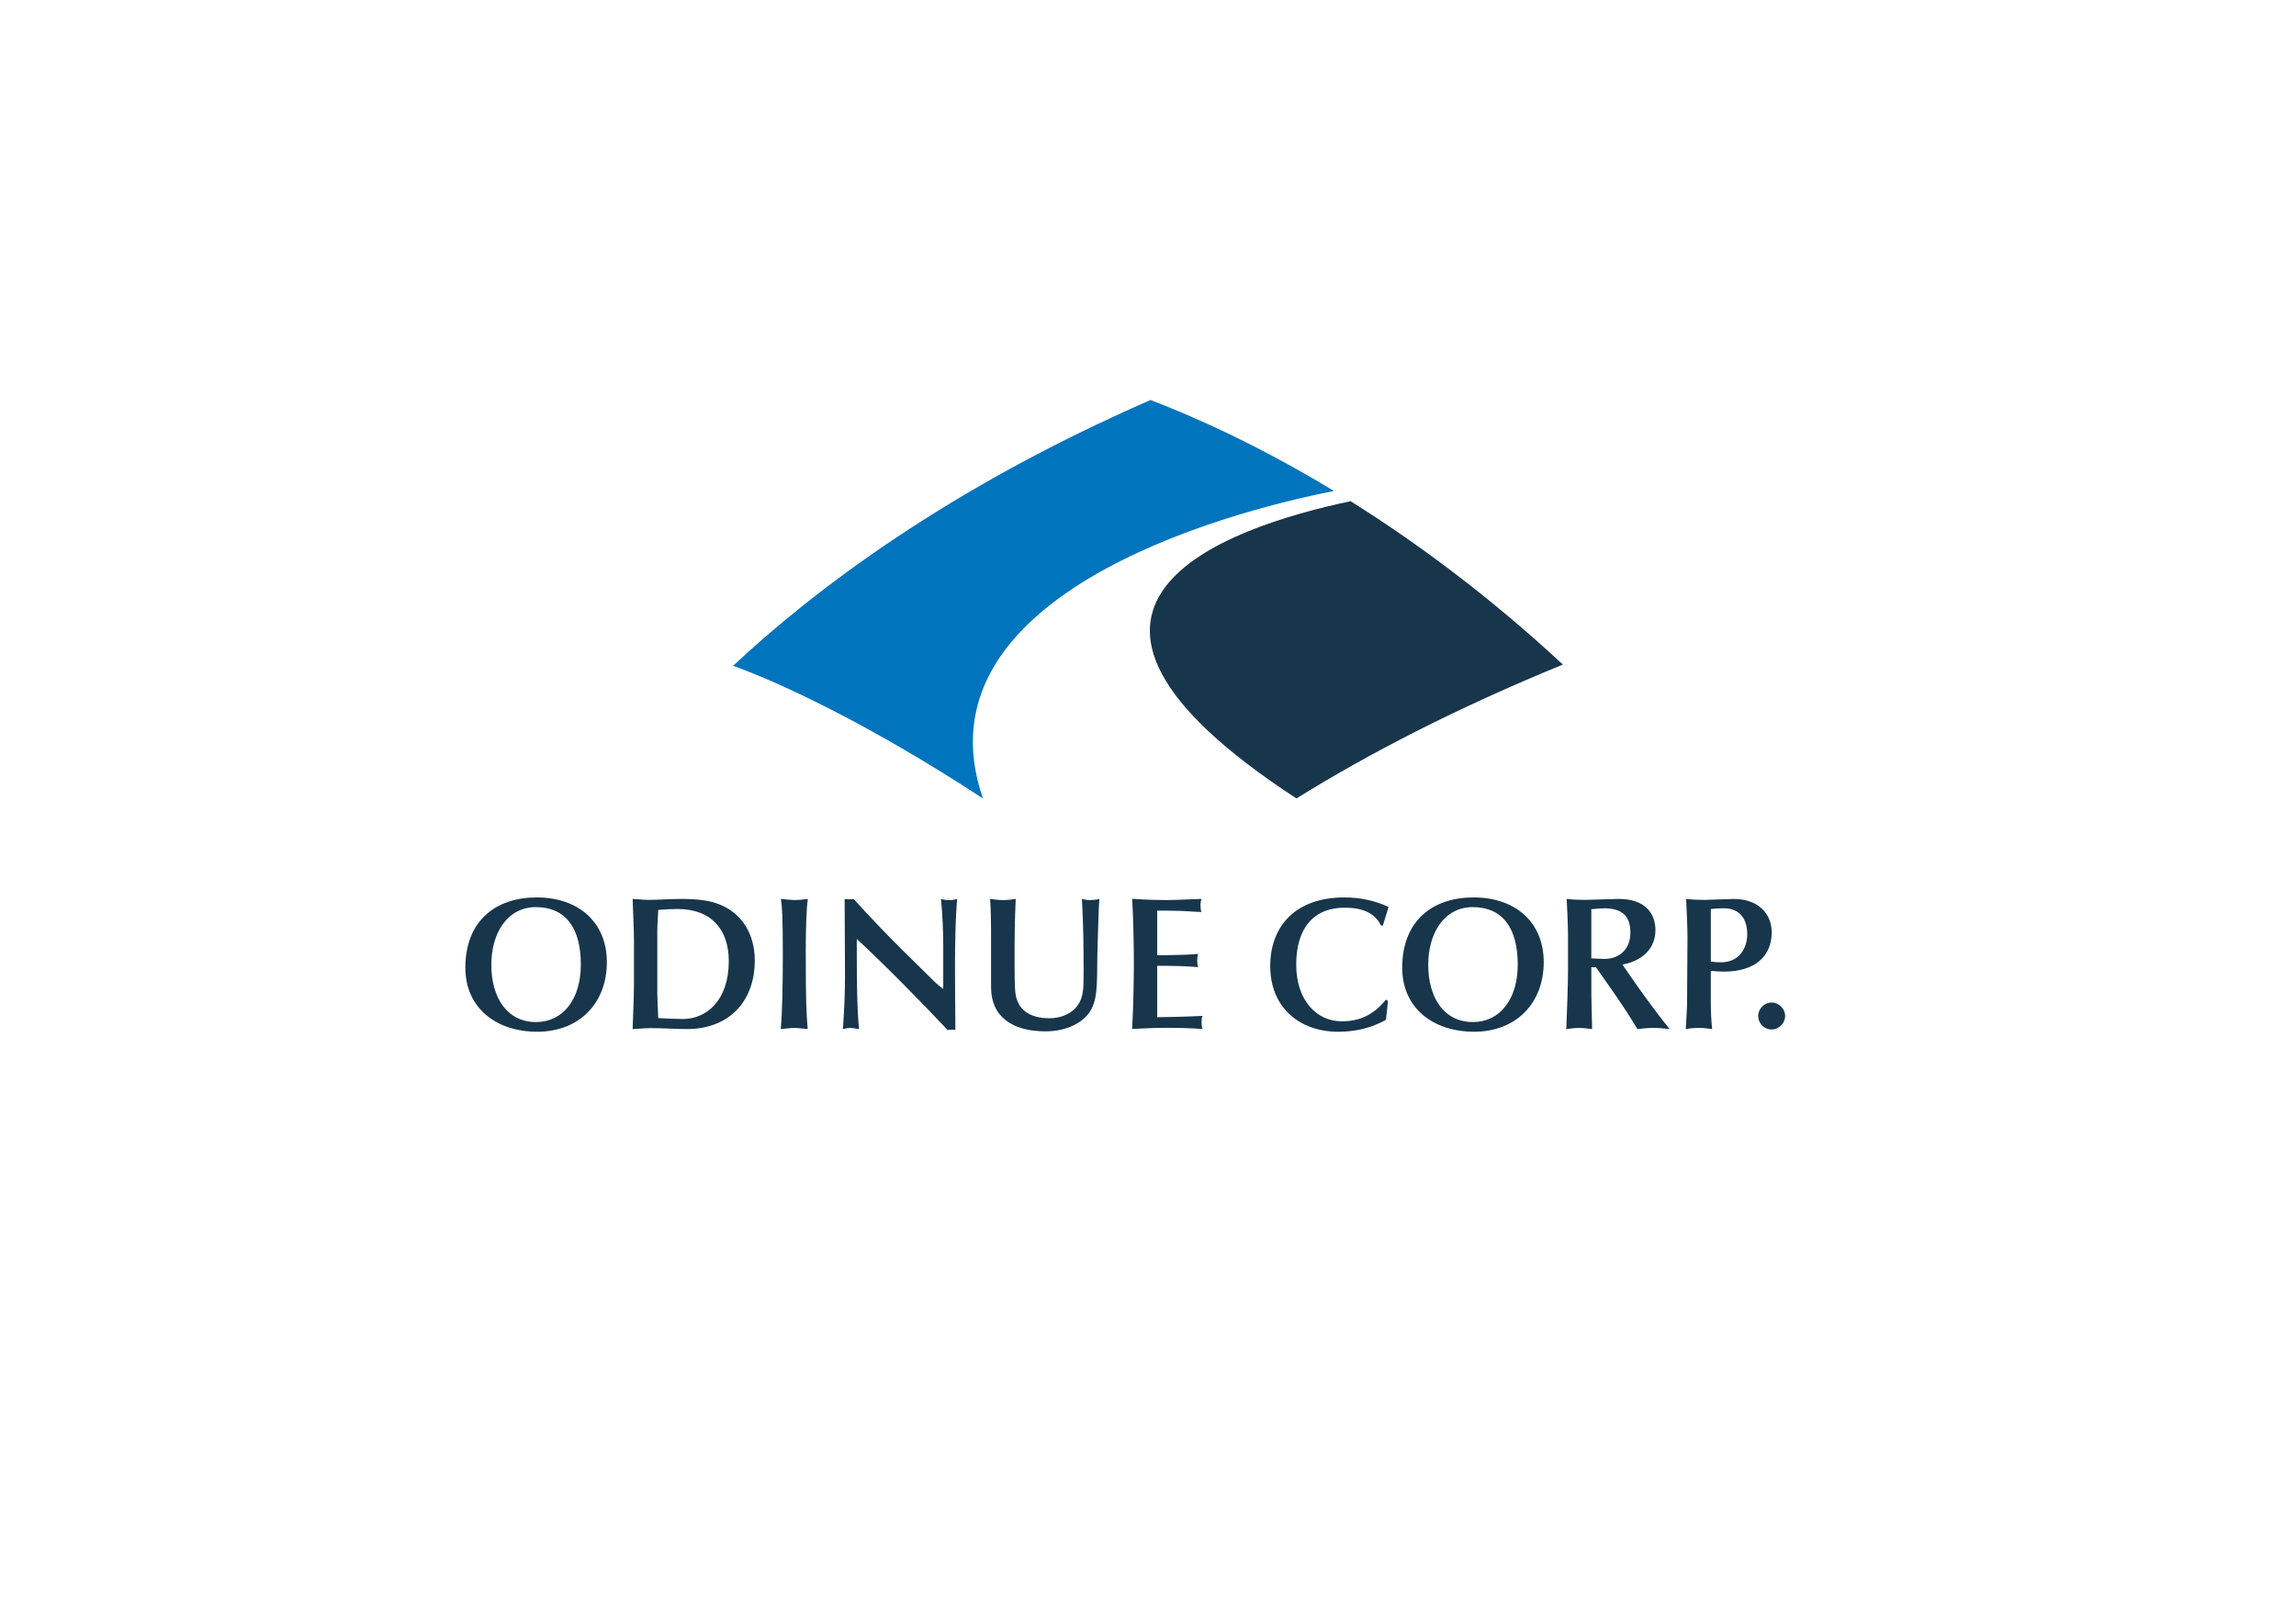 <?xml version="1.0" encoding="utf-8"?>
<!-- Generator: Adobe Illustrator 25.2.3, SVG Export Plug-In . SVG Version: 6.00 Build 0)  -->
<svg version="1.1" id="_xB7__xB9_??_xBE_?_x5F_1"
	 xmlns="http://www.w3.org/2000/svg" xmlns:xlink="http://www.w3.org/1999/xlink" x="0px" y="0px" viewBox="0 0 841.89 595.28"
	 style="enable-background:new 0 0 841.89 595.28;" xml:space="preserve">
<style type="text/css">
	.st0{fill:#0074BD;}
	.st1{fill:#17364C;}
	.st2{display:none;}
	.st3{display:inline;}
	.st4{fill:#FFFFFF;}
</style>
<g>
	<g>
		<path class="st0" d="M489.14,180c-26.72-16.19-50.02-26.73-67.26-33.35c-74.25,32.35-123.43,69.72-153.08,97.45
			c17.83,6.34,51.15,22.11,91.62,48.63C335.06,219.23,447.19,188.21,489.14,180z"/>
		<path class="st1" d="M495.23,183.75c-46.33,9.78-128.56,38.15-19.85,108.97c26.37-16.4,58.66-33.1,97.7-49.09
			C545.8,218.35,519.26,198.8,495.23,183.75z"/>
	</g>
	<g>
		<path class="st1" d="M222.52,352.73c0,15.16-10.22,25.52-25.52,25.52c-14.95,0-26.36-8.62-26.36-23.44
			c0-17.25,11.13-25.8,26.15-25.8C212.22,329.01,222.52,338.19,222.52,352.73z M196.57,374.7c9.81,0,16.41-8.28,16.41-21.07
			c0-13.56-5.7-21.07-16.48-21.07c-10.5,0-16.34,9.6-16.34,21.07C180.16,365.8,185.93,374.7,196.57,374.7z"/>
		<path class="st1" d="M237.81,329.91c3.48,0,7.79-0.35,11.82-0.35c5.98,0,9.88,0.56,12.87,1.53c9.39,3.13,14.26,11.2,14.26,21
			c0,15.37-9.74,25.18-24.9,25.18c-3.96,0-9.25-0.35-13.21-0.35c-1.18,0-2.29,0.07-6.68,0.35c0.14-5.56,0.49-11.13,0.49-16.69V344.8
			c0-1.53,0-3.13-0.49-15.23C235.79,329.84,236.77,329.91,237.81,329.91z M241.01,341.6v22.6c0,1.88,0.35,8.28,0.35,9.04
			c1.6,0.14,7.09,0.35,9.04,0.35c8.76,0,16.83-6.96,16.83-21.21c0-11.48-6.26-19.13-18.85-19.13c-2.02,0-4.73,0.14-7.02,0.35
			C241.08,337.84,241.01,340.62,241.01,341.6z"/>
		<path class="st1" d="M291.36,329.98c1.32,0,2.92-0.14,4.87-0.42c-0.56,3.41-0.77,11.75-0.77,18.99c0,19.27,0.21,22.39,0.7,28.72
			c-2.64-0.28-3.96-0.42-4.87-0.42c-1.53,0-3.76,0.35-5.01,0.42c0.56-6.12,0.76-15.93,0.76-27.26c0-14.47-0.28-17.8-0.7-20.45
			C287.32,329.71,290.8,329.98,291.36,329.98z"/>
		<path class="st1" d="M309.71,329.57c0.63,0.14,1.04,0.14,1.67,0.14c0.56,0,1.04-0.07,1.6-0.14c5.77,6.33,12.24,13.15,17.8,18.64
			l11.61,11.41c0.35,0.35,1.25,1.25,3.48,2.99V346.4c0-4.66-0.28-11.34-0.83-16.83c1.04,0.28,1.81,0.42,2.99,0.42
			c1.18,0,2.02-0.14,2.92-0.42c-0.56,6.82-0.77,15.23-0.77,24.06c0,7.93,0.07,16.07,0.14,23.99c-0.63-0.14-1.04-0.14-1.46-0.14
			c-0.21,0-0.9,0.07-1.39,0.14c-9.04-9.67-24.27-25.11-33.31-33.38c0,11.48,0,25.11,0.83,33.04c-1.46-0.28-2.64-0.42-3.13-0.42
			c-0.9,0-1.74,0.14-2.78,0.42c0.63-8.97,0.76-14.47,0.76-19.61C309.85,349.88,309.71,336.17,309.71,329.57z"/>
		<path class="st1" d="M367.92,329.98c1.46,0,2.85-0.14,4.52-0.42c-0.35,8.49-0.42,13.28-0.42,17.18v7.65c0,4.17,0.07,7.3,0.28,9.39
			c0.63,6.33,5.22,9.53,12.52,9.53c4.38,0,8.28-1.81,10.29-4.66c2.16-3.06,2.23-5.91,2.23-12.45c0-7.79-0.07-17.25-0.63-26.64
			c1.53,0.42,2.57,0.42,3.13,0.42c0.56,0,2.09-0.07,3.27-0.42c-0.28,3.48-0.42,10.15-0.63,16.62c-0.42,11.62,0.42,18.85-2.36,23.93
			c-2.64,4.8-9.04,8-16.69,8c-12.59,0-20.03-5.63-20.03-16.14v-20.73c0-3.69-0.07-7.51-0.35-11.68
			C364.65,329.78,366.32,329.98,367.92,329.98z"/>
		<path class="st1" d="M427.66,329.98c1.67,0,3.62-0.07,12.87-0.42c-0.28,0.97-0.35,1.46-0.35,2.29c0,0.9,0.14,1.88,0.35,2.5
			c-2.78-0.07-5.56-0.35-8.35-0.42c-2.78-0.07-5.63-0.07-7.86-0.07v16.34c6.05,0,13.08-0.21,15.02-0.49c-0.28,0.9-0.35,1.6-0.35,2.5
			c0,0.9,0.14,1.81,0.35,2.36c-4.87-0.42-9.04-0.49-15.02-0.49v18.85c2.99,0,12.94-0.28,16.62-0.49c-0.28,0.63-0.35,1.25-0.35,2.29
			c0,1.04,0.07,1.74,0.35,2.5c-4.24-0.28-8.49-0.42-12.73-0.42c-4.17,0-8.14,0.14-13.08,0.42c0.42-7.37,0.63-17.8,0.63-24.27
			c0-5.15-0.21-17.25-0.63-23.44C420.77,329.91,425.22,329.98,427.66,329.98z"/>
		<path class="st1" d="M509.16,332.49l-2.09,6.82h-0.7c-2.29-4.73-7.02-6.54-13.28-6.54c-11.48,0-17.8,7.58-17.8,20.87
			c0,13.14,7.51,20.79,16.69,20.79c6.4,0,11.48-2.16,16.21-7.93l0.76,0.49l-0.76,6.89c-5.29,2.99-11.2,4.38-17.53,4.38
			c-14.19,0-24.9-8.97-24.9-24.06c0-14.47,9.11-25.18,27.12-25.18C498.52,329.01,503.6,329.98,509.16,332.49z"/>
		<path class="st1" d="M566.05,352.73c0,15.16-10.22,25.52-25.53,25.52c-14.95,0-26.36-8.62-26.36-23.44
			c0-17.25,11.13-25.8,26.15-25.8C555.76,329.01,566.05,338.19,566.05,352.73z M540.11,374.7c9.81,0,16.41-8.28,16.41-21.07
			c0-13.56-5.7-21.07-16.48-21.07c-10.5,0-16.34,9.6-16.34,21.07C523.69,365.8,529.47,374.7,540.11,374.7z"/>
		<path class="st1" d="M581.28,329.91c1.32,0,11.2-0.35,12.24-0.35c10.29,0,13.49,5.91,13.49,11.41c0,6.47-4.38,11.2-12.1,12.66
			l4.73,6.82c0.42,0.63,6.96,9.95,12.59,16.83c-2.5-0.28-3.89-0.42-6.19-0.42c-1.95,0-3.2,0.14-5.63,0.42
			c-2.78-4.31-2.29-4.45-15.23-22.67h-1.67v10.15c0,1.32,0.28,11.2,0.28,12.52c-1.46-0.14-2.92-0.42-4.66-0.42
			c-1.6,0-3.2,0.21-4.8,0.42c0.28-7.02,0.63-16.76,0.63-21.7v-11.96c0-3.27-0.14-7.58-0.49-14.05
			C576.06,329.78,578.56,329.91,581.28,329.91z M583.5,351.34c2.85,0.14,3.2,0.21,4.73,0.21c6.12,0,9.6-4.1,9.6-9.6
			c0-5.29-2.16-8.76-9.18-8.97c-0.9,0-3.2,0.14-5.15,0.35V351.34z"/>
		<path class="st1" d="M618.76,343.2c0-2.71-0.28-9.11-0.49-13.63c1.6,0.21,4.24,0.35,6.75,0.35c0.97,0,9.46-0.35,10.64-0.35
			c9.32,0,13.98,5.63,13.98,12.24c0,8.69-6.05,14.4-17.53,14.4c-1.74,0-3.13-0.14-4.8-0.28v11.27c0,4.17,0.21,7.3,0.49,10.08
			c-1.74-0.28-3.13-0.42-4.87-0.42c-1.88,0-3.34,0.14-4.8,0.42c0.21-3.62,0.49-7.37,0.49-10.64L618.76,343.2z M627.31,352.52
			c1.6,0.21,2.57,0.28,3.76,0.28c6.26,0,9.6-4.73,9.6-10.36c0-5.91-3.06-9.46-8.62-9.46c-1.39,0-2.85,0.07-4.73,0.28V352.52z"/>
		<path class="st1" d="M654.57,372.48c0,2.57-2.23,4.94-4.94,4.94c-2.78,0-4.94-2.23-4.94-4.94c0-2.71,2.23-4.94,4.94-4.94
			C652.28,367.54,654.57,369.84,654.57,372.48z"/>
	</g>
</g>
<g class="st2">
	<g class="st3">
		<path class="st4" d="M1351.03,180c-26.72-16.19-50.02-26.73-67.26-33.35c-74.25,32.35-123.43,69.72-153.08,97.45
			c17.83,6.34,51.15,22.11,91.62,48.63C1196.95,219.23,1309.08,188.21,1351.03,180z"/>
		<path class="st4" d="M1357.12,183.75c-46.33,9.78-128.56,38.15-19.85,108.97c26.37-16.4,58.66-33.1,97.7-49.09
			C1407.69,218.35,1381.15,198.8,1357.12,183.75z"/>
	</g>
	<g class="st3">
		<path class="st4" d="M1084.41,352.73c0,15.16-10.22,25.52-25.52,25.52c-14.95,0-26.36-8.62-26.36-23.44
			c0-17.25,11.13-25.8,26.15-25.8C1074.11,329.01,1084.41,338.19,1084.41,352.73z M1058.46,374.7c9.81,0,16.41-8.28,16.41-21.07
			c0-13.56-5.7-21.07-16.48-21.07c-10.5,0-16.34,9.6-16.34,21.07C1042.05,365.8,1047.82,374.7,1058.46,374.7z"/>
		<path class="st4" d="M1099.7,329.91c3.48,0,7.79-0.35,11.82-0.35c5.98,0,9.88,0.56,12.87,1.53c9.39,3.13,14.26,11.2,14.26,21
			c0,15.37-9.74,25.18-24.9,25.18c-3.96,0-9.25-0.35-13.21-0.35c-1.18,0-2.29,0.07-6.68,0.35c0.14-5.56,0.49-11.13,0.49-16.69V344.8
			c0-1.53,0-3.13-0.49-15.23C1097.68,329.84,1098.66,329.91,1099.7,329.91z M1102.9,341.6v22.6c0,1.88,0.35,8.28,0.35,9.04
			c1.6,0.14,7.09,0.35,9.04,0.35c8.76,0,16.83-6.96,16.83-21.21c0-11.48-6.26-19.13-18.85-19.13c-2.02,0-4.73,0.14-7.02,0.35
			C1102.97,337.84,1102.9,340.62,1102.9,341.6z"/>
		<path class="st4" d="M1153.25,329.98c1.32,0,2.92-0.14,4.87-0.42c-0.56,3.41-0.77,11.75-0.77,18.99c0,19.27,0.21,22.39,0.7,28.72
			c-2.64-0.28-3.96-0.42-4.87-0.42c-1.53,0-3.76,0.35-5.01,0.42c0.56-6.12,0.76-15.93,0.76-27.26c0-14.47-0.28-17.8-0.7-20.45
			C1149.21,329.71,1152.69,329.98,1153.25,329.98z"/>
		<path class="st4" d="M1171.6,329.57c0.63,0.14,1.04,0.14,1.67,0.14c0.56,0,1.04-0.07,1.6-0.14c5.77,6.33,12.24,13.15,17.8,18.64
			l11.61,11.41c0.35,0.35,1.25,1.25,3.48,2.99V346.4c0-4.66-0.28-11.34-0.83-16.83c1.04,0.28,1.81,0.42,2.99,0.42
			c1.18,0,2.02-0.14,2.92-0.42c-0.56,6.82-0.77,15.23-0.77,24.06c0,7.93,0.07,16.07,0.14,23.99c-0.63-0.14-1.04-0.14-1.46-0.14
			c-0.21,0-0.9,0.07-1.39,0.14c-9.04-9.67-24.27-25.11-33.31-33.38c0,11.48,0,25.11,0.83,33.04c-1.46-0.28-2.64-0.42-3.13-0.42
			c-0.9,0-1.74,0.14-2.78,0.42c0.63-8.97,0.76-14.47,0.76-19.61C1171.74,349.88,1171.6,336.17,1171.6,329.57z"/>
		<path class="st4" d="M1229.81,329.98c1.46,0,2.85-0.14,4.52-0.42c-0.35,8.49-0.42,13.28-0.42,17.18v7.65
			c0,4.17,0.07,7.3,0.28,9.39c0.63,6.33,5.22,9.53,12.52,9.53c4.38,0,8.28-1.81,10.29-4.66c2.16-3.06,2.23-5.91,2.23-12.45
			c0-7.79-0.07-17.25-0.63-26.64c1.53,0.42,2.57,0.42,3.13,0.42c0.56,0,2.09-0.07,3.27-0.42c-0.28,3.48-0.42,10.15-0.63,16.62
			c-0.42,11.62,0.42,18.85-2.36,23.93c-2.64,4.8-9.04,8-16.69,8c-12.59,0-20.03-5.63-20.03-16.14v-20.73
			c0-3.69-0.07-7.51-0.35-11.68C1226.54,329.78,1228.21,329.98,1229.81,329.98z"/>
		<path class="st4" d="M1289.55,329.98c1.67,0,3.62-0.07,12.87-0.42c-0.28,0.97-0.35,1.46-0.35,2.29c0,0.9,0.14,1.88,0.35,2.5
			c-2.78-0.07-5.56-0.35-8.35-0.42c-2.78-0.07-5.63-0.07-7.86-0.07v16.34c6.05,0,13.08-0.21,15.02-0.49c-0.28,0.9-0.35,1.6-0.35,2.5
			c0,0.9,0.14,1.81,0.35,2.36c-4.87-0.42-9.04-0.49-15.02-0.49v18.85c2.99,0,12.94-0.28,16.62-0.49c-0.28,0.63-0.35,1.25-0.35,2.29
			c0,1.04,0.07,1.74,0.35,2.5c-4.24-0.28-8.49-0.42-12.73-0.42c-4.17,0-8.14,0.14-13.08,0.42c0.42-7.37,0.63-17.8,0.63-24.27
			c0-5.15-0.21-17.25-0.63-23.44C1282.66,329.91,1287.11,329.98,1289.55,329.98z"/>
		<path class="st4" d="M1371.05,332.49l-2.09,6.82h-0.7c-2.29-4.73-7.02-6.54-13.28-6.54c-11.48,0-17.8,7.58-17.8,20.87
			c0,13.14,7.51,20.79,16.69,20.79c6.4,0,11.48-2.16,16.21-7.93l0.76,0.49l-0.76,6.89c-5.29,2.99-11.2,4.38-17.53,4.38
			c-14.19,0-24.9-8.97-24.9-24.06c0-14.47,9.11-25.18,27.12-25.18C1360.41,329.01,1365.49,329.98,1371.05,332.49z"/>
		<path class="st4" d="M1427.94,352.73c0,15.16-10.22,25.52-25.53,25.52c-14.95,0-26.36-8.62-26.36-23.44
			c0-17.25,11.13-25.8,26.15-25.8C1417.65,329.01,1427.94,338.19,1427.94,352.73z M1402,374.7c9.81,0,16.41-8.28,16.41-21.07
			c0-13.56-5.7-21.07-16.48-21.07c-10.5,0-16.34,9.6-16.34,21.07C1385.58,365.8,1391.36,374.7,1402,374.7z"/>
		<path class="st4" d="M1443.17,329.91c1.32,0,11.2-0.35,12.24-0.35c10.29,0,13.49,5.91,13.49,11.41c0,6.47-4.38,11.2-12.1,12.66
			l4.73,6.82c0.42,0.63,6.96,9.95,12.59,16.83c-2.5-0.28-3.89-0.42-6.19-0.42c-1.95,0-3.2,0.14-5.63,0.42
			c-2.78-4.31-2.3-4.45-15.23-22.67h-1.67v10.15c0,1.32,0.28,11.2,0.28,12.52c-1.46-0.14-2.92-0.42-4.66-0.42
			c-1.6,0-3.2,0.21-4.8,0.42c0.28-7.02,0.63-16.76,0.63-21.7v-11.96c0-3.27-0.14-7.58-0.49-14.05
			C1437.95,329.78,1440.45,329.91,1443.17,329.91z M1445.39,351.34c2.85,0.14,3.2,0.21,4.73,0.21c6.12,0,9.6-4.1,9.6-9.6
			c0-5.29-2.16-8.76-9.18-8.97c-0.9,0-3.2,0.14-5.15,0.35V351.34z"/>
		<path class="st4" d="M1480.65,343.2c0-2.71-0.28-9.11-0.49-13.63c1.6,0.21,4.24,0.35,6.75,0.35c0.97,0,9.46-0.35,10.64-0.35
			c9.32,0,13.98,5.63,13.98,12.24c0,8.69-6.05,14.4-17.53,14.4c-1.74,0-3.13-0.14-4.8-0.28v11.27c0,4.17,0.21,7.3,0.49,10.08
			c-1.74-0.28-3.13-0.42-4.87-0.42c-1.88,0-3.34,0.14-4.8,0.42c0.21-3.62,0.49-7.37,0.49-10.64L1480.65,343.2z M1489.2,352.52
			c1.6,0.21,2.57,0.28,3.76,0.28c6.26,0,9.6-4.73,9.6-10.36c0-5.91-3.06-9.46-8.62-9.46c-1.39,0-2.85,0.07-4.73,0.28V352.52z"/>
		<path class="st4" d="M1516.46,372.48c0,2.57-2.23,4.94-4.94,4.94c-2.78,0-4.94-2.23-4.94-4.94c0-2.71,2.23-4.94,4.94-4.94
			C1514.17,367.54,1516.46,369.84,1516.46,372.48z"/>
	</g>
</g>
<g class="st2">
	<g class="st3">
		<path d="M2212.92,180c-26.72-16.19-50.02-26.73-67.26-33.35c-74.25,32.35-123.43,69.72-153.08,97.45
			c17.83,6.34,51.15,22.11,91.62,48.63C2058.84,219.23,2170.97,188.21,2212.92,180z"/>
		<path d="M2219.01,183.75c-46.33,9.78-128.56,38.15-19.85,108.97c26.37-16.4,58.66-33.1,97.7-49.09
			C2269.58,218.35,2243.04,198.8,2219.01,183.75z"/>
	</g>
	<g class="st3">
		<path d="M1946.3,352.73c0,15.16-10.22,25.52-25.52,25.52c-14.95,0-26.36-8.62-26.36-23.44c0-17.25,11.13-25.8,26.15-25.8
			C1936,329.01,1946.3,338.19,1946.3,352.73z M1920.35,374.7c9.81,0,16.41-8.28,16.41-21.07c0-13.56-5.7-21.07-16.48-21.07
			c-10.5,0-16.34,9.6-16.34,21.07C1903.94,365.8,1909.71,374.7,1920.35,374.7z"/>
		<path d="M1961.59,329.91c3.48,0,7.79-0.35,11.82-0.35c5.98,0,9.88,0.56,12.87,1.53c9.39,3.13,14.26,11.2,14.26,21
			c0,15.37-9.74,25.18-24.9,25.18c-3.96,0-9.25-0.35-13.21-0.35c-1.18,0-2.29,0.07-6.68,0.35c0.14-5.56,0.49-11.13,0.49-16.69V344.8
			c0-1.53,0-3.13-0.49-15.23C1959.57,329.84,1960.55,329.91,1961.59,329.91z M1964.79,341.6v22.6c0,1.88,0.35,8.28,0.35,9.04
			c1.6,0.14,7.09,0.35,9.04,0.35c8.76,0,16.83-6.96,16.83-21.21c0-11.48-6.26-19.13-18.85-19.13c-2.02,0-4.73,0.14-7.02,0.35
			C1964.86,337.84,1964.79,340.62,1964.79,341.6z"/>
		<path d="M2015.14,329.98c1.32,0,2.92-0.14,4.87-0.42c-0.56,3.41-0.77,11.75-0.77,18.99c0,19.27,0.21,22.39,0.7,28.72
			c-2.64-0.28-3.96-0.42-4.87-0.42c-1.53,0-3.76,0.35-5.01,0.42c0.56-6.12,0.76-15.93,0.76-27.26c0-14.47-0.28-17.8-0.7-20.45
			C2011.1,329.71,2014.58,329.98,2015.14,329.98z"/>
		<path d="M2033.49,329.57c0.63,0.14,1.04,0.14,1.67,0.14c0.56,0,1.04-0.07,1.6-0.14c5.77,6.33,12.24,13.15,17.8,18.64l11.61,11.41
			c0.35,0.35,1.25,1.25,3.48,2.99V346.4c0-4.66-0.28-11.34-0.83-16.83c1.04,0.28,1.81,0.42,2.99,0.42c1.18,0,2.02-0.14,2.92-0.42
			c-0.56,6.82-0.77,15.23-0.77,24.06c0,7.93,0.07,16.07,0.14,23.99c-0.63-0.14-1.04-0.14-1.46-0.14c-0.21,0-0.9,0.07-1.39,0.14
			c-9.04-9.67-24.27-25.11-33.31-33.38c0,11.48,0,25.11,0.84,33.04c-1.46-0.28-2.64-0.42-3.13-0.42c-0.9,0-1.74,0.14-2.78,0.42
			c0.63-8.97,0.76-14.47,0.76-19.61C2033.63,349.88,2033.49,336.17,2033.49,329.57z"/>
		<path d="M2091.7,329.98c1.46,0,2.85-0.14,4.52-0.42c-0.35,8.49-0.42,13.28-0.42,17.18v7.65c0,4.17,0.07,7.3,0.28,9.39
			c0.63,6.33,5.22,9.53,12.52,9.53c4.38,0,8.28-1.81,10.29-4.66c2.16-3.06,2.23-5.91,2.23-12.45c0-7.79-0.07-17.25-0.63-26.64
			c1.53,0.42,2.57,0.42,3.13,0.42c0.56,0,2.09-0.07,3.27-0.42c-0.28,3.48-0.42,10.15-0.63,16.62c-0.42,11.62,0.42,18.85-2.36,23.93
			c-2.64,4.8-9.04,8-16.69,8c-12.59,0-20.03-5.63-20.03-16.14v-20.73c0-3.69-0.07-7.51-0.35-11.68
			C2088.43,329.78,2090.1,329.98,2091.7,329.98z"/>
		<path d="M2151.44,329.98c1.67,0,3.62-0.07,12.87-0.42c-0.28,0.97-0.35,1.46-0.35,2.29c0,0.9,0.14,1.88,0.35,2.5
			c-2.78-0.07-5.56-0.35-8.35-0.42c-2.78-0.07-5.63-0.07-7.86-0.07v16.34c6.05,0,13.08-0.21,15.02-0.49c-0.28,0.9-0.35,1.6-0.35,2.5
			c0,0.9,0.14,1.81,0.35,2.36c-4.87-0.42-9.04-0.49-15.02-0.49v18.85c2.99,0,12.94-0.28,16.62-0.49c-0.28,0.63-0.35,1.25-0.35,2.29
			c0,1.04,0.07,1.74,0.35,2.5c-4.24-0.28-8.49-0.42-12.73-0.42c-4.17,0-8.14,0.14-13.08,0.42c0.42-7.37,0.63-17.8,0.63-24.27
			c0-5.15-0.21-17.25-0.63-23.44C2144.55,329.91,2149,329.98,2151.44,329.98z"/>
		<path d="M2232.94,332.49l-2.09,6.82h-0.7c-2.29-4.73-7.02-6.54-13.28-6.54c-11.48,0-17.8,7.58-17.8,20.87
			c0,13.14,7.51,20.79,16.69,20.79c6.4,0,11.48-2.16,16.21-7.93l0.76,0.49l-0.76,6.89c-5.29,2.99-11.2,4.38-17.53,4.38
			c-14.19,0-24.9-8.97-24.9-24.06c0-14.47,9.11-25.18,27.12-25.18C2222.3,329.01,2227.38,329.98,2232.94,332.49z"/>
		<path d="M2289.83,352.73c0,15.16-10.22,25.52-25.53,25.52c-14.95,0-26.36-8.62-26.36-23.44c0-17.25,11.13-25.8,26.15-25.8
			C2279.54,329.01,2289.83,338.19,2289.83,352.73z M2263.89,374.7c9.81,0,16.41-8.28,16.41-21.07c0-13.56-5.7-21.07-16.48-21.07
			c-10.5,0-16.34,9.6-16.34,21.07C2247.47,365.8,2253.25,374.7,2263.89,374.7z"/>
		<path d="M2305.06,329.91c1.32,0,11.2-0.35,12.24-0.35c10.29,0,13.49,5.91,13.49,11.41c0,6.47-4.38,11.2-12.1,12.66l4.73,6.82
			c0.42,0.63,6.96,9.95,12.59,16.83c-2.5-0.28-3.89-0.42-6.19-0.42c-1.95,0-3.2,0.14-5.63,0.42c-2.78-4.31-2.29-4.45-15.23-22.67
			h-1.67v10.15c0,1.32,0.28,11.2,0.28,12.52c-1.46-0.14-2.92-0.42-4.66-0.42c-1.6,0-3.2,0.21-4.8,0.42
			c0.28-7.02,0.63-16.76,0.63-21.7v-11.96c0-3.27-0.14-7.58-0.49-14.05C2299.84,329.78,2302.34,329.91,2305.06,329.91z
			 M2307.28,351.34c2.85,0.14,3.2,0.21,4.73,0.21c6.12,0,9.6-4.1,9.6-9.6c0-5.29-2.16-8.76-9.18-8.97c-0.9,0-3.2,0.14-5.15,0.35
			V351.34z"/>
		<path d="M2342.54,343.2c0-2.71-0.28-9.11-0.49-13.63c1.6,0.21,4.24,0.35,6.75,0.35c0.97,0,9.46-0.35,10.64-0.35
			c9.32,0,13.98,5.63,13.98,12.24c0,8.69-6.05,14.4-17.53,14.4c-1.74,0-3.13-0.14-4.8-0.28v11.27c0,4.17,0.21,7.3,0.49,10.08
			c-1.74-0.28-3.13-0.42-4.87-0.42c-1.88,0-3.34,0.14-4.8,0.42c0.21-3.62,0.49-7.37,0.49-10.64L2342.54,343.2z M2351.09,352.52
			c1.6,0.21,2.57,0.28,3.76,0.28c6.26,0,9.6-4.73,9.6-10.36c0-5.91-3.06-9.46-8.62-9.46c-1.39,0-2.85,0.07-4.73,0.28V352.52z"/>
		<path d="M2378.35,372.48c0,2.57-2.23,4.94-4.94,4.94c-2.78,0-4.94-2.23-4.94-4.94c0-2.71,2.23-4.94,4.94-4.94
			C2376.06,367.54,2378.35,369.84,2378.35,372.48z"/>
	</g>
</g>
</svg>
